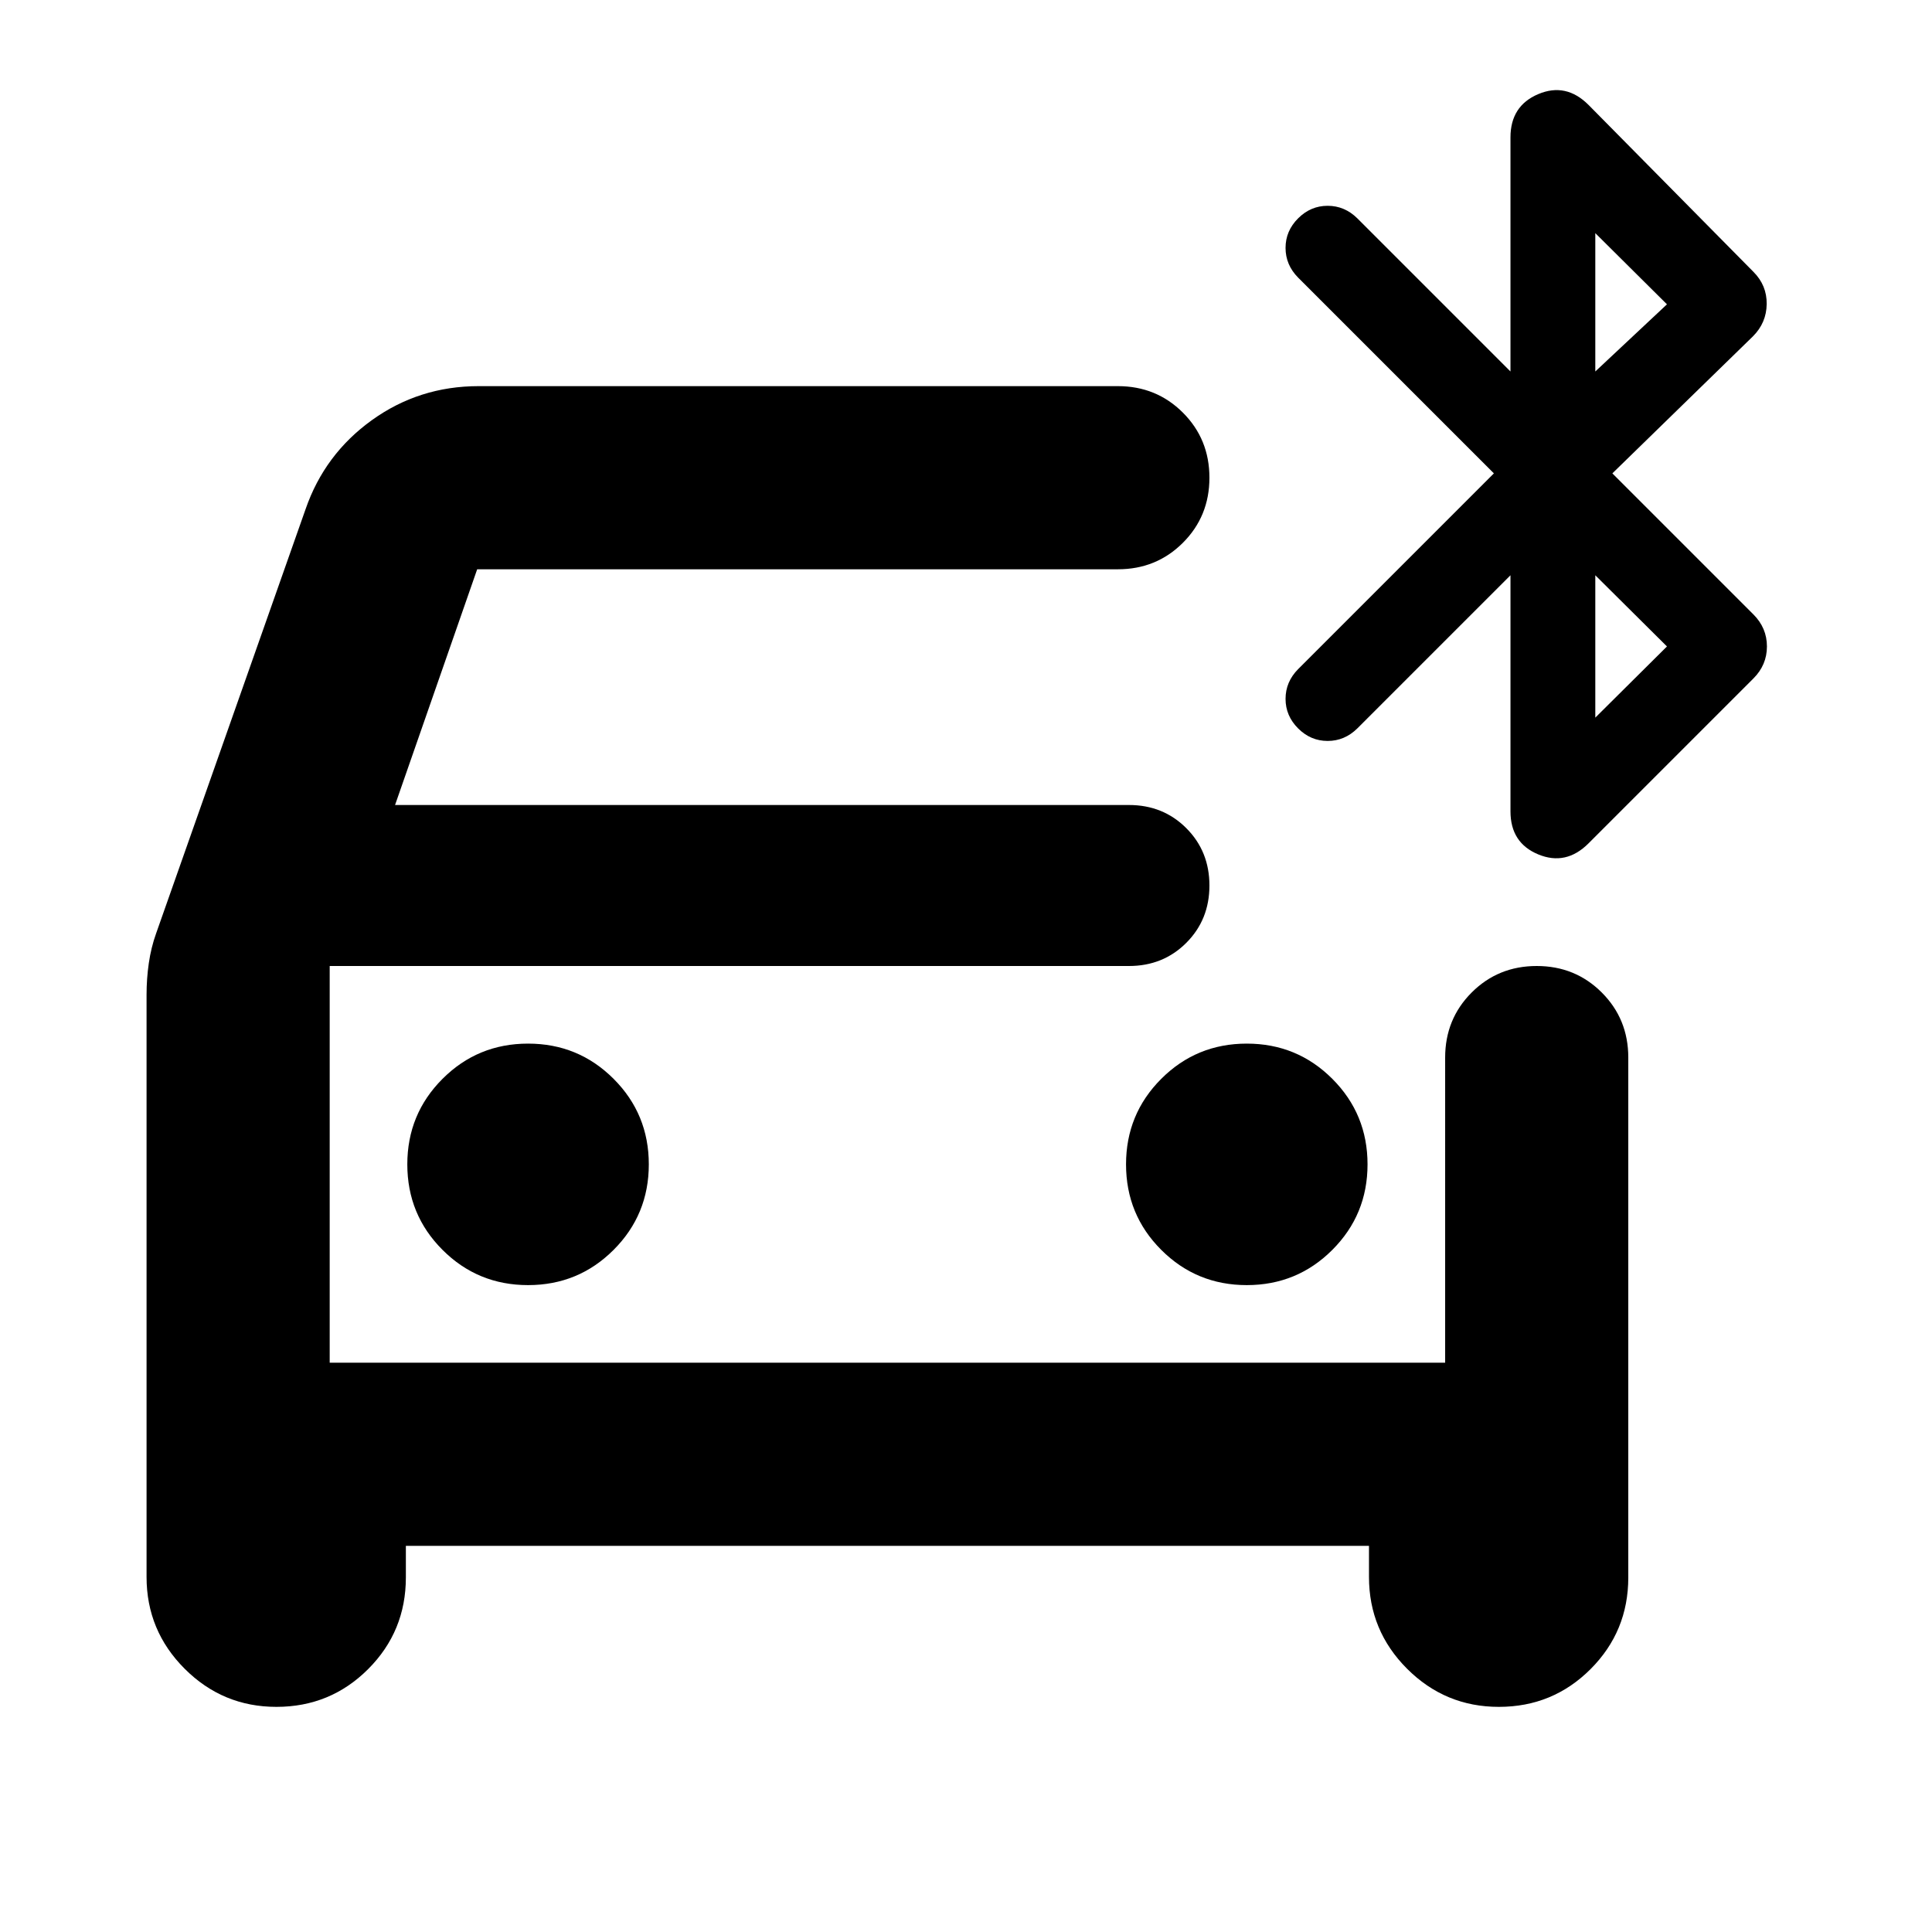 <svg xmlns="http://www.w3.org/2000/svg" height="24" viewBox="0 -960 960 960" width="24"><path d="M262.391-321.435q25 0 42.5-17.5t17.5-42.5q0-25-17.5-42.5t-42.5-17.5q-25 0-42.5 17.5t-17.5 42.5q0 25 17.5 42.5t42.5 17.5Zm357.131 0q25 0 42.5-17.5t17.5-42.5q0-25-17.5-42.5t-42.5-17.5q-25 0-42.5 17.5t-17.5 42.5q0 25 17.5 42.5t42.5 17.5ZM201.674-191.869v15.695q0 26.794-18.756 45.549-18.755 18.756-45.548 18.756-26.674 0-45.61-18.935-18.934-18.935-18.934-45.609v-289.348q0-7.956 1.12-15.674 1.12-7.717 3.597-14.674l74.283-210.848q9.435-27.347 32.946-44.261 23.511-16.913 53.098-16.913h317.586q19.153 0 32.327 13.174t13.174 32.327q0 19.152-13.174 32.326t-32.327 13.174H237.109L196.304-560h364.653q17 0 28.5 11.5t11.5 28.5q0 17-11.5 28.5t-28.5 11.5H163.826v197.13h554.261V-434.5q0-19.152 13.174-32.326T763.587-480q19.152 0 32.326 13.174t13.174 32.326v258.326q0 26.794-18.755 45.549-18.756 18.756-45.549 18.756-26.674 0-45.609-18.935-18.935-18.935-18.935-45.609v-15.456H201.674Zm540.63-532.914-97.282-97.282q-6.239-6.326-6.239-14.761 0-8.435 6.239-14.674 6.239-6.239 14.674-6.239 8.435 0 14.761 6.239l76.087 76.087v-116.304q0-15.674 13.793-21.511 13.794-5.837 24.989 5.358l81.935 82.935q6.717 6.717 6.598 16.033-.12 9.315-6.837 16.032l-69.848 68.087 70.087 70.087q6.717 6.718 6.717 15.913 0 9.196-6.717 15.913l-81.935 81.935q-11.195 11.196-24.989 5.478-13.793-5.717-13.793-21.391v-117.304l-76.087 76.087q-6.326 6.239-14.761 6.239-8.435 0-14.674-6.239-6.239-6.239-6.239-14.674 0-8.435 6.239-14.761l97.282-97.283Zm50.392-50.63 35.608-33.37-35.608-35.369v68.739Zm0 172 35.608-35.37-35.608-35.369v70.739ZM163.826-480v197.13V-480Z"/></svg>